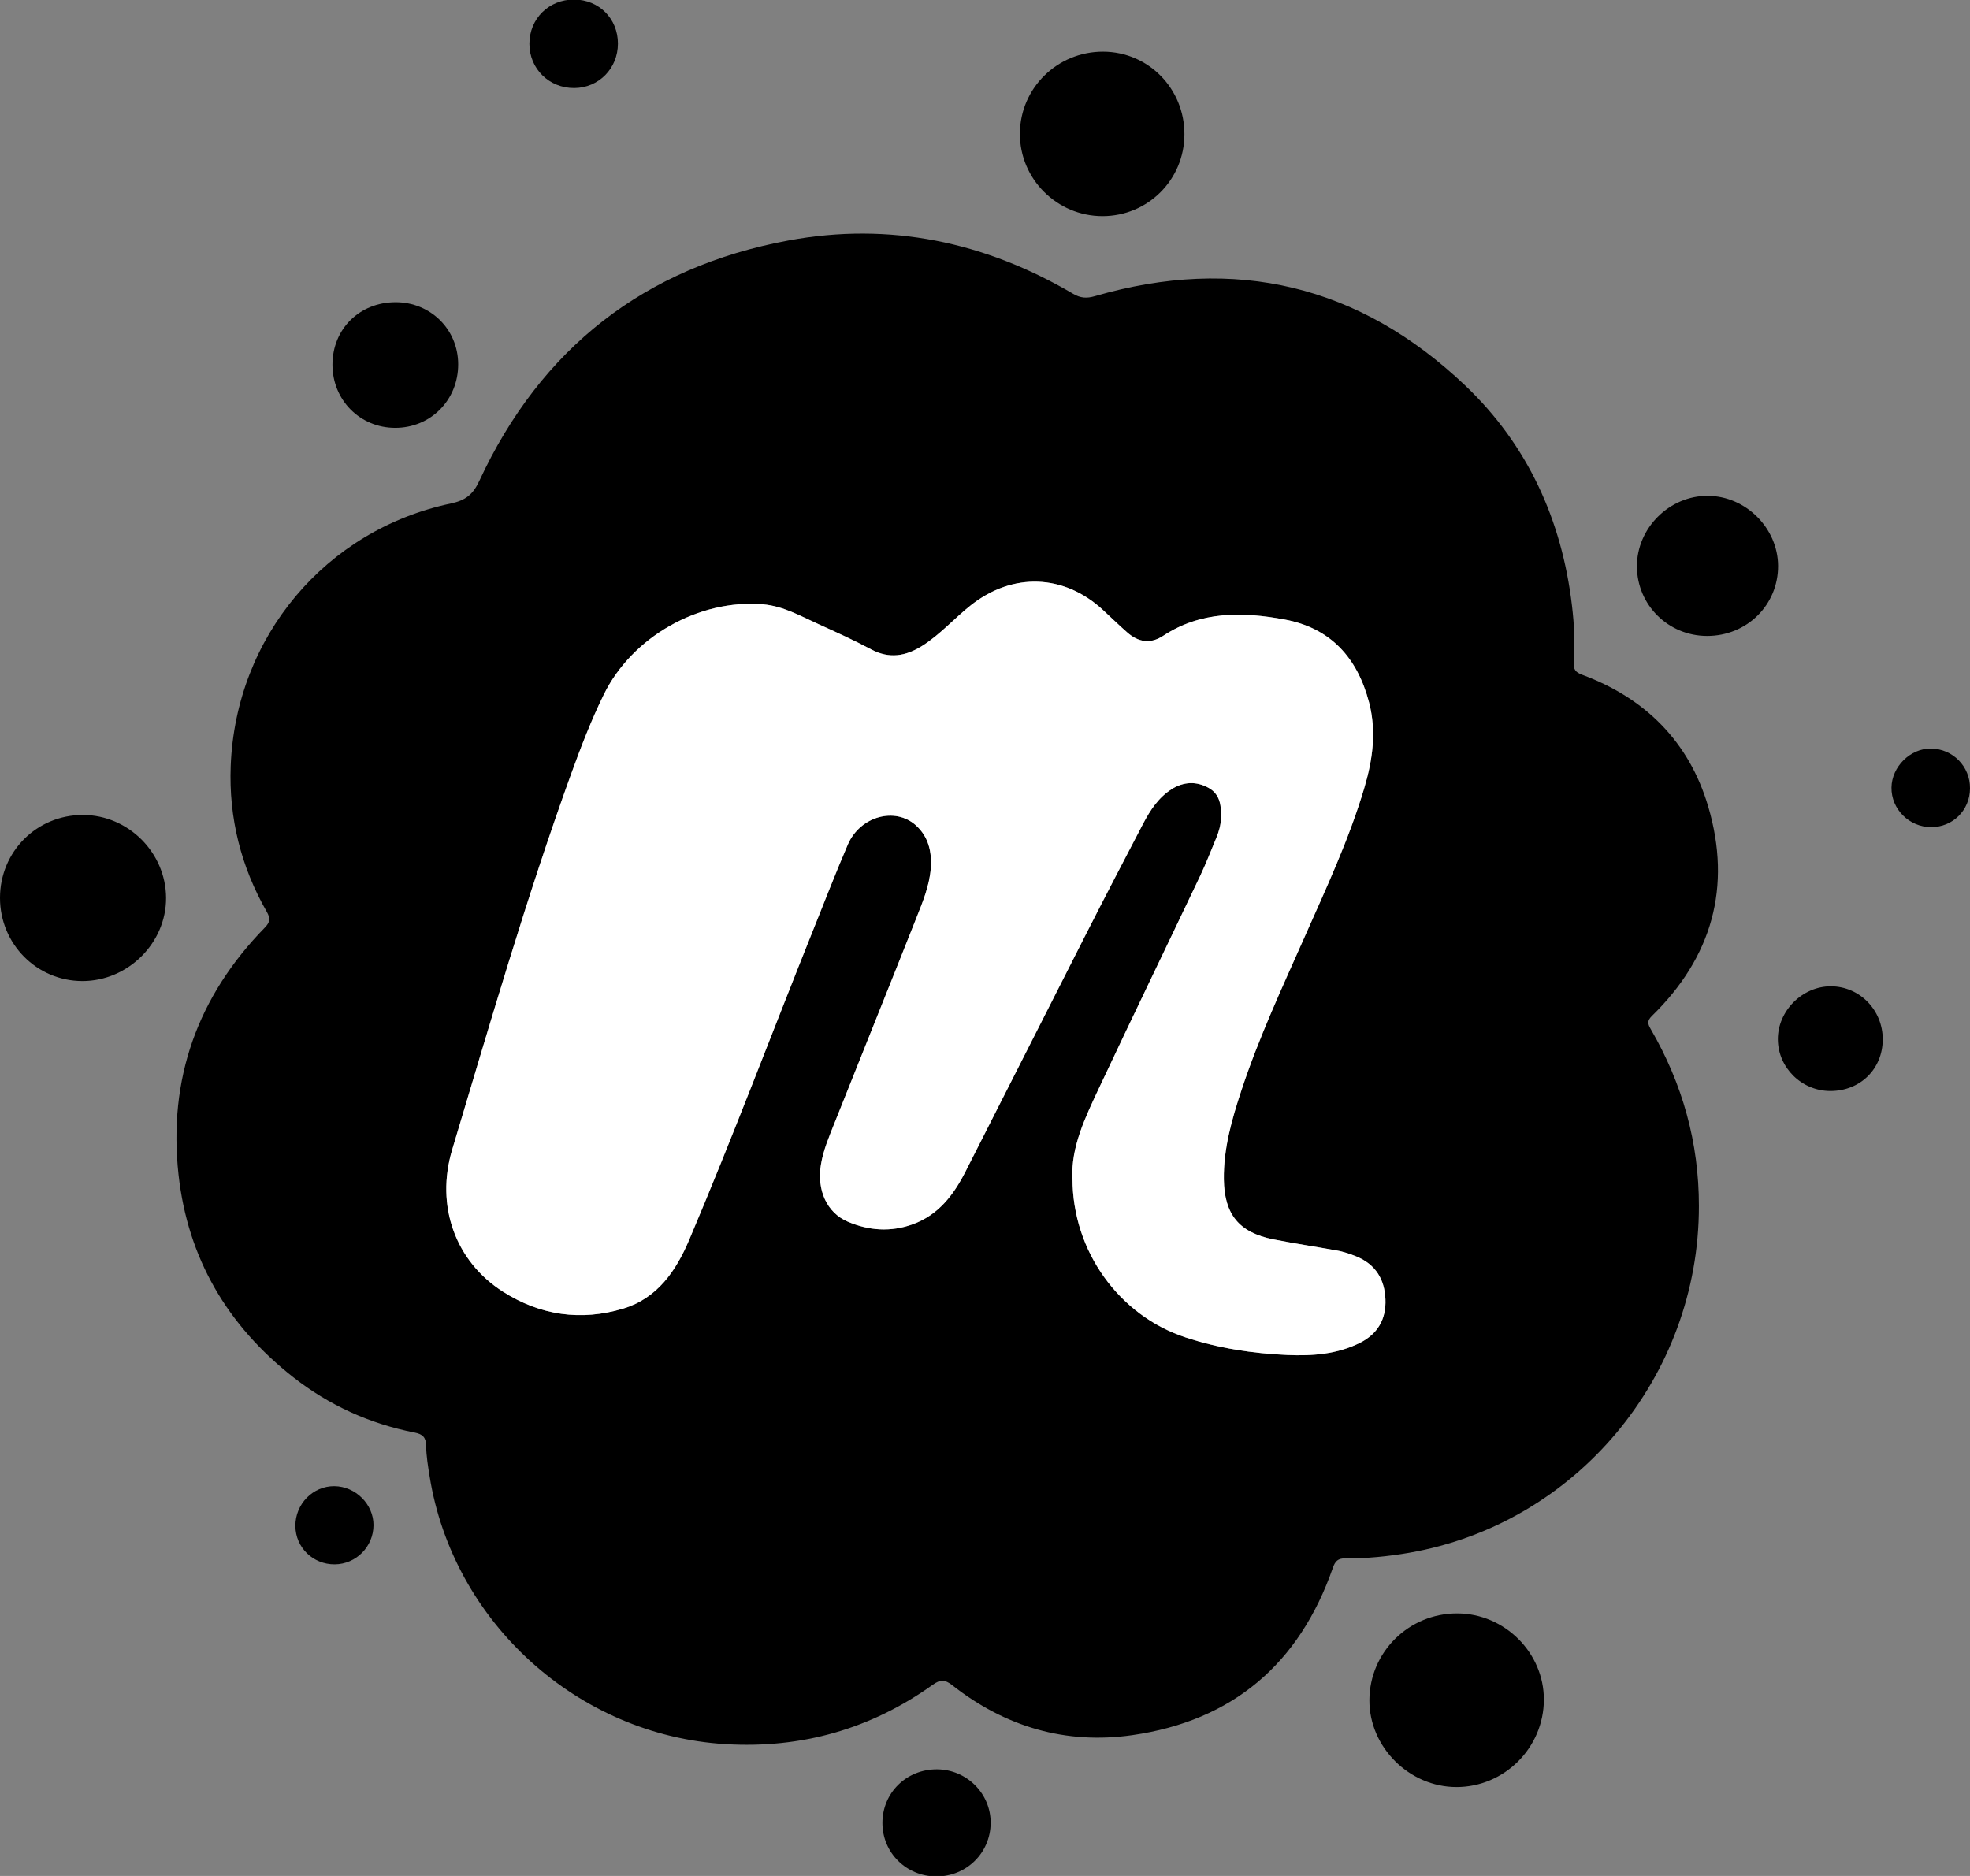 <?xml version="1.0" ?><!DOCTYPE svg  PUBLIC '-//W3C//DTD SVG 1.1//EN'  'http://www.w3.org/Graphics/SVG/1.1/DTD/svg11.dtd'><svg enable-background="new 0 0 525 500" height="500px" id="Layer_1" version="1.1" viewBox="0 0 525 500" width="525px" xml:space="preserve" xmlns="http://www.w3.org/2000/svg" xmlns:xlink="http://www.w3.org/1999/xlink"><rect x="0" y="0" width="525" height="500" fill="#808080" stroke="none"/><path d="M452.753,321.453c0.041,45.508-32.731,84.711-77.295,92.419c-5.611,0.963-11.277,1.533-16.971,1.479  c-1.92-0.021-2.674,0.747-3.283,2.506c-8.897,25.544-26.652,40.771-53.473,44.611c-17.743,2.538-33.844-2.22-47.958-13.313  c-1.966-1.546-3.168-1.572-5.218-0.107c-16.508,11.807-35.017,17.036-55.229,15.815c-39.441-2.381-72.627-32.526-78.835-71.398  c-0.427-2.687-0.881-5.394-0.922-8.102c-0.041-2.252-0.896-3.121-3.047-3.542c-11.941-2.328-22.777-7.246-32.337-14.729  c-17.594-13.775-28.15-31.761-30.607-54.009c-2.802-25.464,5.063-47.481,22.975-65.828c1.444-1.472,1.534-2.497,0.549-4.228  c-6.886-12.022-10.15-25.043-9.62-38.851c1.322-34.461,25.302-62.932,58.657-69.981c3.859-0.82,5.882-2.333,7.578-5.99  c16.452-35.445,44.076-57.002,82.409-64.112c26.909-4.994,52.294,0.353,75.85,14.208c1.98,1.168,3.638,1.262,5.781,0.638  c37.413-10.855,70.564-2.958,98.708,23.803c16.644,15.822,25.763,35.846,28.463,58.69c0.591,4.994,0.86,10.035,0.48,15.056  c-0.143,1.899,0.441,2.693,2.239,3.358c16.866,6.243,28.496,17.885,33.584,35.105c6.337,21.42,1.014,40.203-14.992,55.821  c-1.387,1.356-1.094,2.186-0.308,3.541C448.39,288.886,452.772,304.572,452.753,321.453z M285.814,314.146  c0.014,19.363,12.444,36.477,30.071,42.292c8.834,2.917,17.946,4.301,27.195,4.708c6.603,0.285,13.195-0.176,19.296-3.217  c4.797-2.395,7.057-6.351,6.84-11.622c-0.217-5.306-2.593-9.274-7.668-11.386c-1.764-0.733-3.555-1.33-5.428-1.655  c-5.598-0.999-11.223-1.84-16.793-2.944c-9.193-1.831-13.048-6.697-13.17-15.993c-0.107-8.223,2.124-15.979,4.654-23.652  c4.628-14.045,10.868-27.431,16.848-40.927c5.773-13.033,11.825-25.959,15.903-39.686c2.246-7.538,3.318-15.096,1.276-22.892  c-3.108-11.833-10.199-19.764-22.426-22.045c-11.194-2.083-22.336-2.32-32.459,4.356c-3.366,2.212-6.603,1.683-9.525-0.896  c-2.232-1.961-4.356-4.037-6.541-6.052c-10.326-9.533-23.978-10.001-35.064-1.295c-4.473,3.514-8.237,7.871-13.096,10.924  c-4.342,2.727-8.72,3.5-13.528,0.936c-4.58-2.443-9.322-4.593-14.052-6.737c-4.791-2.164-9.432-4.837-14.825-5.292  c-17.058-1.452-34.909,8.685-42.434,24.094c-3.339,6.819-6.065,13.903-8.65,21.033c-11.936,32.962-21.658,66.629-31.72,100.18  c-4.506,15.016,0.812,29.792,13.527,37.902c9.92,6.322,20.782,7.885,32.027,4.506c9.11-2.742,14.099-10.075,17.586-18.313  c11.588-27.329,22.024-55.122,33.07-82.668c3.04-7.58,5.983-15.192,9.208-22.69c3.256-7.571,12.612-10.15,18.162-5.129  c3.388,3.065,4.281,7.145,3.949,11.507c-0.365,4.662-2.171,8.962-3.867,13.244c-7.187,18.17-14.507,36.287-21.726,54.443  c-1.459,3.672-3.04,7.314-3.685,11.255c-1.105,6.767,1.574,12.765,7.109,15.152c5.647,2.437,11.509,2.844,17.363,0.719  c6.812-2.469,10.883-7.802,14.019-13.964c10.775-21.16,21.467-42.372,32.235-63.533c4.974-9.776,10.035-19.506,15.116-29.224  c1.888-3.602,4.1-7.015,7.627-9.254c3.184-2.015,6.615-2.165,9.879-0.332c3.185,1.784,3.398,5.042,3.264,8.258  c-0.073,1.729-0.557,3.419-1.222,5.027c-1.396,3.344-2.7,6.738-4.248,10.016c-8.956,18.841-18.048,37.609-26.924,56.491  C289.246,297.76,285.352,305.767,285.814,314.146z M411.438,453.001c0.021-12.498-10.455-22.948-23.056-22.982  c-12.912-0.047-23.387,10.286-23.443,23.104c-0.054,12.53,10.6,23.162,23.199,23.178  C400.915,476.314,411.418,465.812,411.438,453.001z M21.931,261.48c12.152,0.027,22.377-10.13,22.329-22.173  c-0.055-12.063-10.062-22.065-22.112-22.099C9.798,217.175-0.007,226.973,0,239.342C0.01,251.581,9.786,261.453,21.931,261.48z   M294.038,13.766c-12.213-0.068-22.167,9.696-22.236,21.8c-0.074,12.091,9.845,22.025,21.997,22.038  c12.104,0.007,21.826-9.689,21.848-21.801C315.676,23.632,306.061,13.827,294.038,13.766z M473.854,150.79  c-0.054-10.036-8.61-18.571-18.686-18.639c-10.286-0.074-18.999,8.618-18.93,18.883c0.073,10.239,8.379,18.448,18.679,18.462  C465.528,169.517,473.914,161.226,473.854,150.79z M88.601,97.201c0,9.425,7.335,16.82,16.698,16.834  c9.484,0.013,16.841-7.422,16.807-16.983c-0.034-9.274-7.382-16.528-16.712-16.5C95.799,80.571,88.606,87.702,88.601,97.201z   M264.007,485.922c0.081-7.85-6.378-14.315-14.317-14.343c-8.149-0.025-14.549,6.29-14.528,14.33  c0.021,7.931,6.388,14.214,14.394,14.214C257.555,500.13,263.938,493.86,264.007,485.922z M487.981,262.879  c-7.627-0.055-14.243,6.561-14.182,14.181c0.066,7.53,6.352,13.712,13.964,13.727c7.98,0.015,13.965-5.861,13.984-13.747  C501.769,269.236,495.641,262.933,487.981,262.879z M152.997-0.123c-6.724-0.027-11.914,5.109-11.914,11.8  c0,6.649,5.244,11.819,11.962,11.785c6.52-0.034,11.629-5.232,11.629-11.834C164.675,4.965,159.646-0.089,152.997-0.123z   M514.591,199.506c-5.481-0.062-10.448,4.844-10.517,10.401c-0.074,5.747,4.709,10.53,10.544,10.544  c5.795,0.021,10.34-4.485,10.381-10.306C525.054,204.29,520.439,199.58,514.591,199.506z M99.538,406.504  c0.026-5.564-4.771-10.354-10.422-10.407c-5.728-0.049-10.437,4.77-10.396,10.632c0.047,5.727,4.695,10.251,10.484,10.211  C94.884,416.905,99.519,412.23,99.538,406.504z" fill="#000000"/><path d="M285.814,314.146c0.014,19.363,12.444,36.477,30.071,42.292c8.834,2.917,17.946,4.301,27.195,4.708  c6.603,0.285,13.195-0.176,19.296-3.217c4.797-2.395,7.057-6.351,6.84-11.622c-0.217-5.306-2.593-9.274-7.668-11.386  c-1.764-0.733-3.555-1.33-5.428-1.655c-5.598-0.999-11.223-1.84-16.793-2.944c-9.193-1.831-13.048-6.697-13.17-15.993  c-0.107-8.223,2.124-15.979,4.654-23.652c4.628-14.045,10.868-27.431,16.848-40.927c5.773-13.033,11.825-25.959,15.903-39.686  c2.246-7.538,3.318-15.096,1.276-22.892c-3.108-11.833-10.199-19.764-22.426-22.045c-11.194-2.083-22.336-2.32-32.459,4.356  c-3.366,2.212-6.603,1.683-9.525-0.896c-2.232-1.961-4.356-4.037-6.541-6.052c-10.326-9.533-23.978-10.001-35.064-1.295  c-4.473,3.514-8.237,7.871-13.096,10.924c-4.342,2.727-8.72,3.5-13.528,0.936c-4.58-2.443-9.322-4.593-14.052-6.737  c-4.791-2.164-9.432-4.837-14.825-5.292c-17.058-1.452-34.909,8.685-42.434,24.094c-3.339,6.819-6.065,13.903-8.65,21.033  c-11.936,32.962-21.658,66.629-31.72,100.18c-4.506,15.016,0.812,29.792,13.527,37.902c9.92,6.322,20.782,7.885,32.027,4.506  c9.11-2.742,14.099-10.075,17.586-18.313c11.588-27.329,22.024-55.122,33.07-82.668c3.04-7.58,5.983-15.192,9.208-22.69  c3.256-7.571,12.612-10.15,18.162-5.129c3.388,3.065,4.281,7.145,3.949,11.507c-0.365,4.662-2.171,8.962-3.867,13.244  c-7.187,18.17-14.507,36.287-21.726,54.443c-1.459,3.672-3.04,7.314-3.685,11.255c-1.105,6.767,1.574,12.765,7.109,15.152  c5.647,2.437,11.509,2.844,17.363,0.719c6.812-2.469,10.883-7.802,14.019-13.964c10.775-21.16,21.467-42.372,32.235-63.533  c4.974-9.776,10.035-19.506,15.116-29.224c1.888-3.602,4.1-7.015,7.627-9.254c3.184-2.015,6.615-2.165,9.879-0.332  c3.185,1.784,3.398,5.042,3.264,8.258c-0.073,1.729-0.557,3.419-1.222,5.027c-1.396,3.344-2.7,6.738-4.248,10.016  c-8.956,18.841-18.048,37.609-26.924,56.491C289.246,297.76,285.352,305.767,285.814,314.146z" fill="#FFFFFF"/></svg>